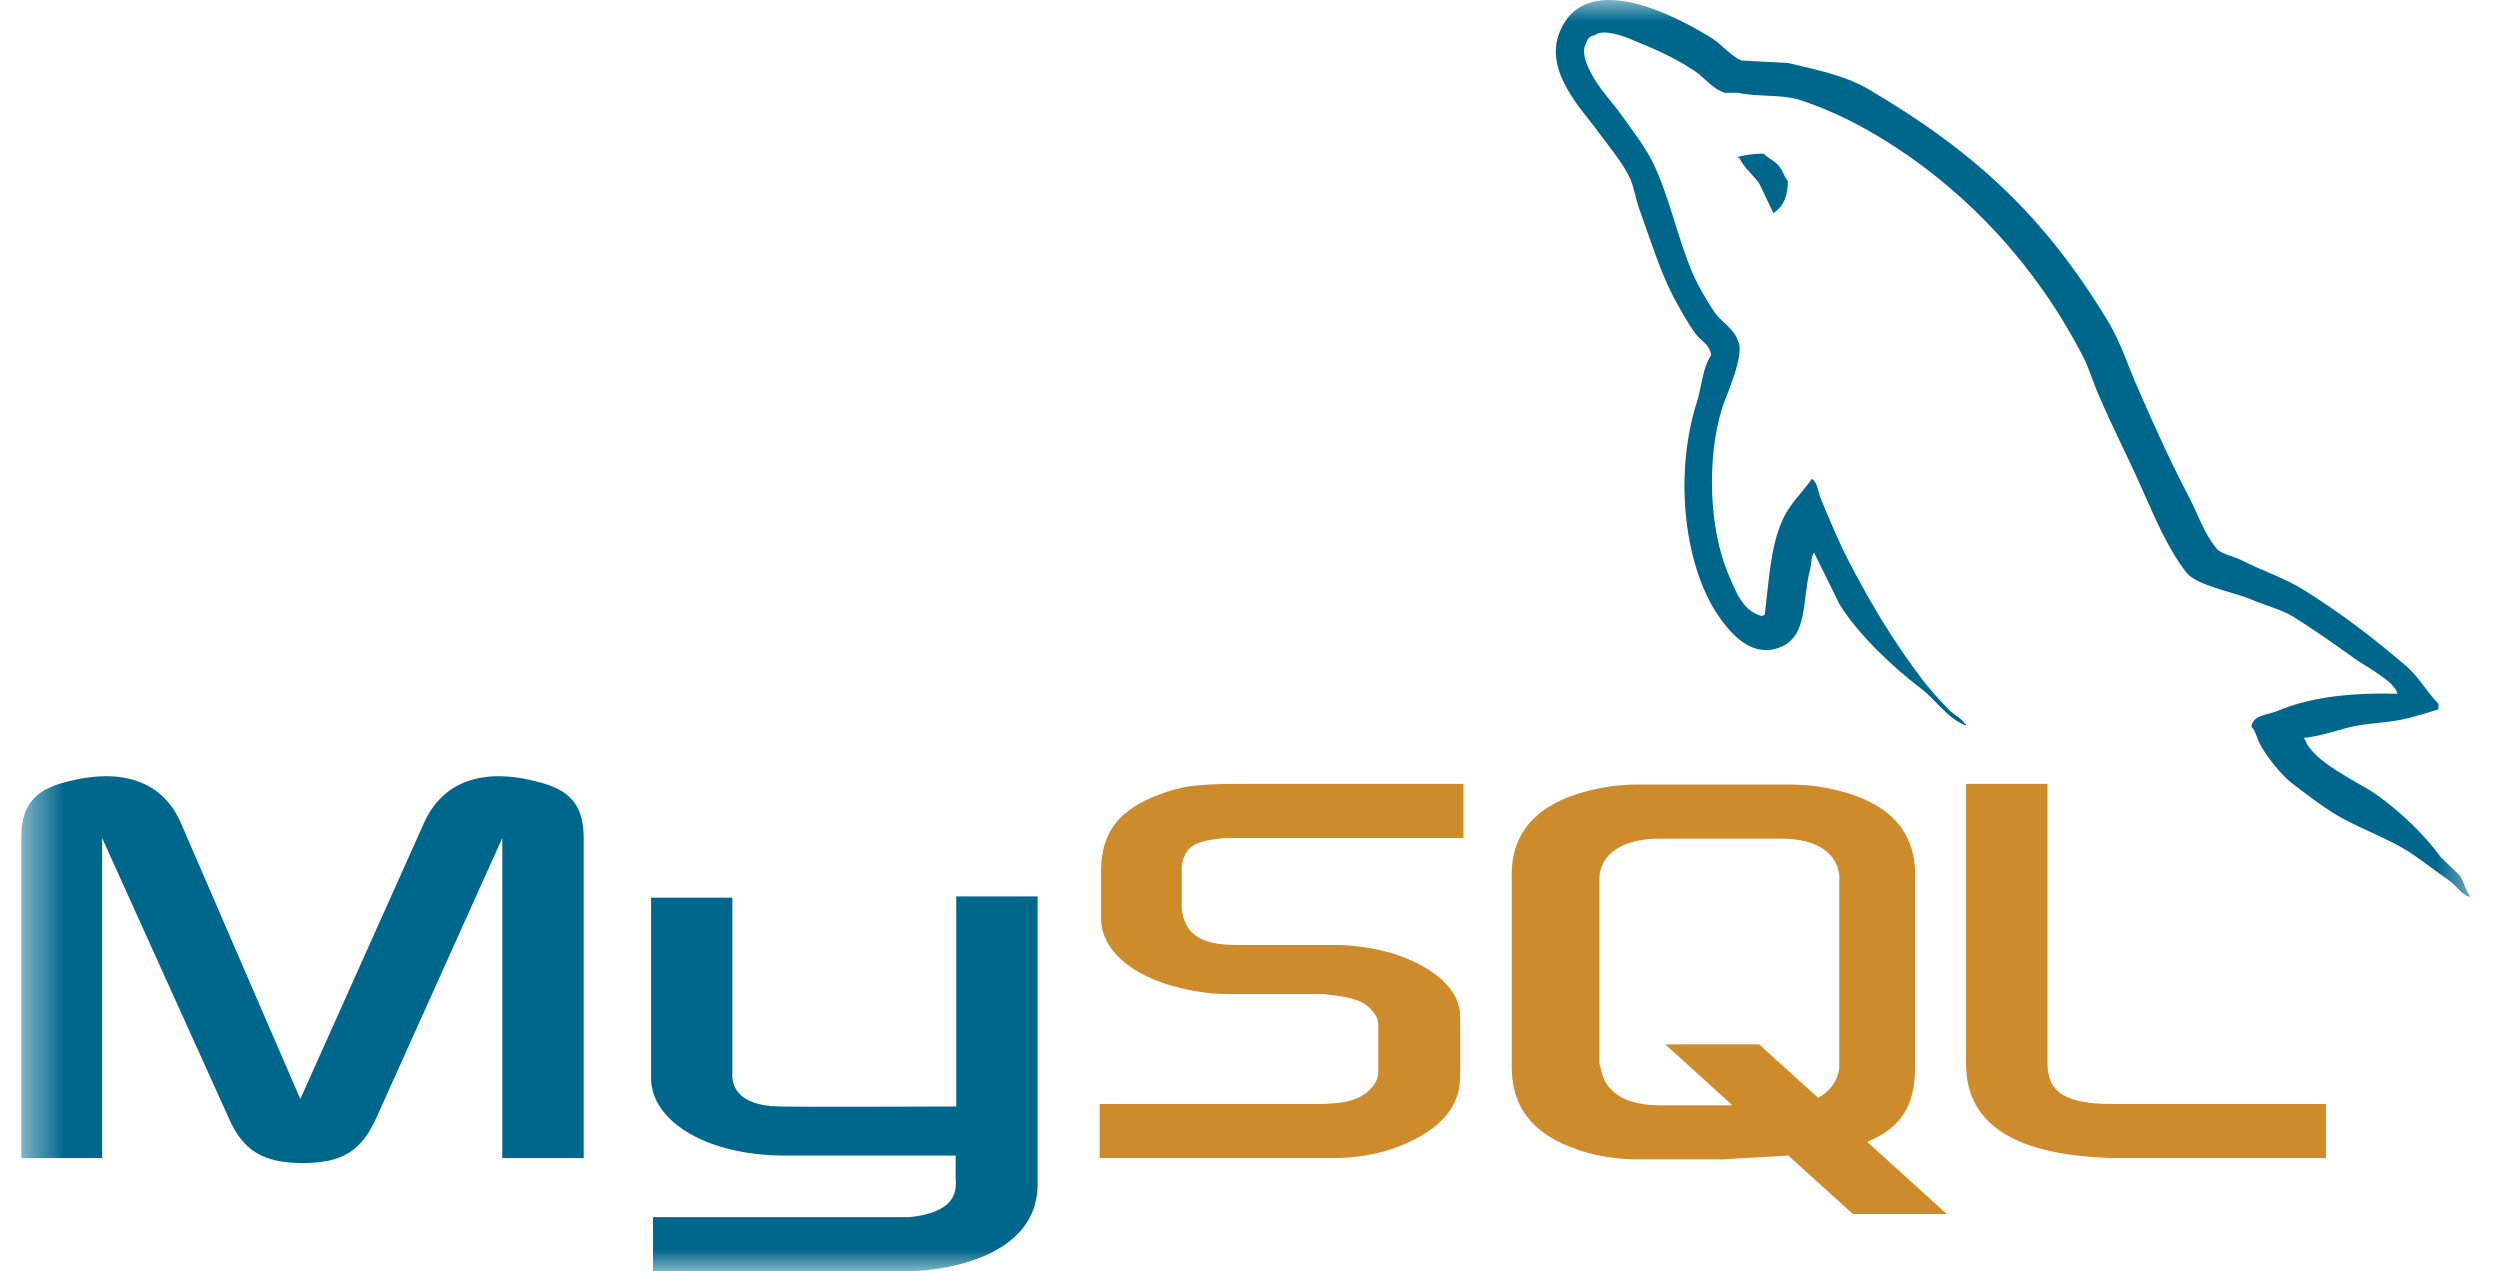 <svg width="59" height="30" viewBox="0 0 59 30" fill="none" xmlns="http://www.w3.org/2000/svg">
<g clip-path="url(#clip0_57_1293)">
<mask id="mask0_57_1293" style="mask-type:luminance" maskUnits="userSpaceOnUse" x="0" y="0" width="59" height="30">
<path d="M58.5 0H0.5V30H58.5V0Z" fill="white"/>
</mask>
<g mask="url(#mask0_57_1293)">
<path fill-rule="evenodd" clip-rule="evenodd" d="M0.503 27.331H2.41V19.777L5.388 26.363C5.725 27.154 6.21 27.448 7.148 27.448C8.086 27.448 8.542 27.154 8.89 26.363L11.854 19.777V27.331H13.775V19.777C13.775 19.044 13.482 18.691 12.865 18.5C11.413 18.06 10.445 18.442 10.005 19.424L7.087 25.937L4.27 19.424C3.845 18.442 2.862 18.06 1.395 18.5C0.794 18.691 0.5 19.043 0.5 19.777L0.5 27.331H0.503ZM15.362 21.185H17.284V25.336C17.269 25.57 17.357 26.099 18.402 26.113C18.944 26.128 22.538 26.113 22.567 26.113V21.155H24.488V27.947C24.488 29.619 22.417 29.985 21.452 30H15.41V28.724H21.468C22.7 28.592 22.553 27.977 22.553 27.771V27.272H18.49C16.597 27.257 15.38 26.421 15.366 25.468V21.184L15.362 21.185ZM56.579 16.373C55.406 16.344 54.496 16.462 53.734 16.784C53.514 16.873 53.162 16.873 53.133 17.151C53.25 17.268 53.264 17.459 53.367 17.621C53.543 17.914 53.851 18.31 54.13 18.515C54.438 18.75 54.746 18.985 55.069 19.19C55.641 19.542 56.286 19.747 56.843 20.099C57.166 20.305 57.488 20.569 57.811 20.789C57.976 20.906 58.075 21.097 58.281 21.17V21.126C58.178 20.994 58.149 20.804 58.046 20.657C57.899 20.51 57.753 20.378 57.606 20.231C57.181 19.659 56.652 19.16 56.08 18.75C55.611 18.427 54.584 17.987 54.394 17.445L54.365 17.415C54.687 17.386 55.069 17.268 55.377 17.18C55.876 17.049 56.33 17.078 56.843 16.946C57.078 16.887 57.312 16.814 57.548 16.74V16.609C57.284 16.345 57.093 15.993 56.815 15.744C56.067 15.098 55.245 14.467 54.394 13.939C53.939 13.646 53.352 13.455 52.868 13.206C52.692 13.118 52.399 13.074 52.296 12.928C52.032 12.605 51.886 12.18 51.695 11.798C51.27 10.991 50.859 10.097 50.492 9.246C50.228 8.674 50.066 8.102 49.744 7.574C48.233 5.08 46.59 3.57 44.067 2.088C43.525 1.78 42.88 1.647 42.194 1.486L41.093 1.427C40.858 1.324 40.624 1.046 40.419 0.914C39.583 0.386 37.426 -0.758 36.81 0.752C36.414 1.706 37.397 2.644 37.73 3.129C37.98 3.466 38.302 3.847 38.479 4.229C38.578 4.478 38.61 4.742 38.713 5.006C38.948 5.652 39.168 6.371 39.476 6.972C39.64 7.28 39.813 7.603 40.019 7.882C40.136 8.043 40.341 8.117 40.385 8.381C40.179 8.674 40.165 9.114 40.048 9.481C39.52 11.138 39.725 13.192 40.473 14.409C40.708 14.775 41.262 15.582 42.014 15.274C42.674 15.01 42.526 14.174 42.717 13.441C42.762 13.265 42.732 13.147 42.82 13.03V13.059L43.421 14.277C43.876 14.995 44.668 15.744 45.328 16.243C45.68 16.507 45.959 16.962 46.399 17.123V17.078H46.37C46.282 16.947 46.149 16.888 46.032 16.785C45.768 16.521 45.475 16.198 45.269 15.905C44.654 15.084 44.111 14.174 43.627 13.236C43.392 12.781 43.186 12.282 42.996 11.828C42.907 11.651 42.907 11.387 42.761 11.3C42.541 11.622 42.219 11.901 42.057 12.297C41.778 12.928 41.749 13.705 41.646 14.512C41.587 14.527 41.614 14.512 41.587 14.541C41.118 14.424 40.957 13.94 40.781 13.53C40.341 12.488 40.267 10.816 40.649 9.613C40.751 9.305 41.192 8.337 41.016 8.044C40.927 7.765 40.635 7.604 40.473 7.383C40.282 7.105 40.077 6.753 39.945 6.445C39.593 5.623 39.417 4.714 39.036 3.892C38.859 3.511 38.552 3.115 38.302 2.763C38.023 2.367 37.716 2.088 37.496 1.619C37.422 1.458 37.32 1.194 37.437 1.017C37.466 0.9 37.525 0.856 37.642 0.827C37.833 0.666 38.376 0.871 38.566 0.958C39.109 1.179 39.563 1.384 40.018 1.691C40.224 1.838 40.444 2.117 40.708 2.19H41.016C41.486 2.293 42.013 2.22 42.453 2.352C43.23 2.601 43.934 2.968 44.565 3.364C46.487 4.581 48.071 6.312 49.142 8.381C49.318 8.718 49.391 9.026 49.553 9.378C49.861 10.097 50.242 10.83 50.55 11.535C50.858 12.224 51.151 12.929 51.591 13.501C51.812 13.809 52.691 13.97 53.087 14.131C53.381 14.263 53.835 14.381 54.1 14.542C54.598 14.85 55.097 15.203 55.566 15.54C55.8 15.715 56.534 16.082 56.578 16.375L56.579 16.373ZM41.621 3.627C41.419 3.625 41.217 3.65 41.02 3.7V3.73H41.049C41.166 3.965 41.372 4.126 41.519 4.332L41.856 5.036L41.885 5.006C42.091 4.86 42.194 4.625 42.194 4.273C42.105 4.17 42.091 4.068 42.018 3.965C41.929 3.818 41.739 3.744 41.621 3.627Z" fill="#00678C"/>
<path fill-rule="evenodd" clip-rule="evenodd" d="M25.953 27.331H31.468C32.113 27.331 32.73 27.199 33.228 26.964C34.064 26.583 34.46 26.07 34.46 25.395V23.987C34.46 23.444 34.005 22.93 33.096 22.579C32.627 22.403 32.04 22.3 31.468 22.3H29.15C28.373 22.3 28.006 22.065 27.904 21.552C27.889 21.494 27.889 21.435 27.889 21.376V20.511C27.889 20.466 27.889 20.408 27.904 20.349C28.006 19.953 28.212 19.85 28.89 19.777H34.537V18.501H29.168C28.391 18.501 27.98 18.545 27.613 18.663C26.484 19.014 25.985 19.572 25.985 20.554V21.67C25.985 22.534 26.953 23.268 28.596 23.444C28.772 23.459 28.962 23.459 29.153 23.459H31.134C31.207 23.459 31.28 23.459 31.338 23.474C31.94 23.532 32.204 23.635 32.38 23.855C32.497 23.972 32.527 24.075 32.527 24.207V25.322C32.527 25.453 32.439 25.63 32.263 25.776C32.087 25.922 31.807 26.025 31.441 26.04C31.367 26.04 31.324 26.055 31.25 26.055H25.953V27.331ZM46.4 25.116C46.4 26.421 47.386 27.154 49.348 27.302C49.539 27.316 49.715 27.331 49.906 27.331H54.893V26.055H49.862C48.746 26.055 48.321 25.776 48.321 25.102V18.501H46.396V25.116L46.4 25.116ZM35.677 25.174V20.628C35.677 19.469 36.498 18.764 38.098 18.545C38.274 18.53 38.45 18.515 38.611 18.515H42.248C42.439 18.515 42.6 18.53 42.791 18.545C44.39 18.764 45.196 19.468 45.196 20.628V25.174C45.196 26.113 44.859 26.612 44.067 26.95L45.944 28.651H43.729L42.204 27.272L40.663 27.36H38.61C38.234 27.358 37.859 27.309 37.495 27.214C36.279 26.876 35.677 26.231 35.677 25.174ZM37.745 25.072C37.745 25.131 37.778 25.189 37.789 25.263C37.892 25.791 38.39 26.084 39.153 26.084H40.884L39.3 24.647H41.515L42.908 25.908C43.173 25.761 43.334 25.556 43.392 25.292C43.407 25.233 43.407 25.16 43.407 25.101V20.745C43.407 20.686 43.407 20.628 43.392 20.569C43.29 20.07 42.791 19.792 42.043 19.792H39.153C38.303 19.792 37.745 20.159 37.745 20.745L37.745 25.072Z" fill="#CE8B2C"/>
</g>
</g>
<defs>
<clipPath id="clip0_57_1293">
<rect width="58" height="30" fill="white" transform="translate(0.5)"/>
</clipPath>
</defs>
</svg>
